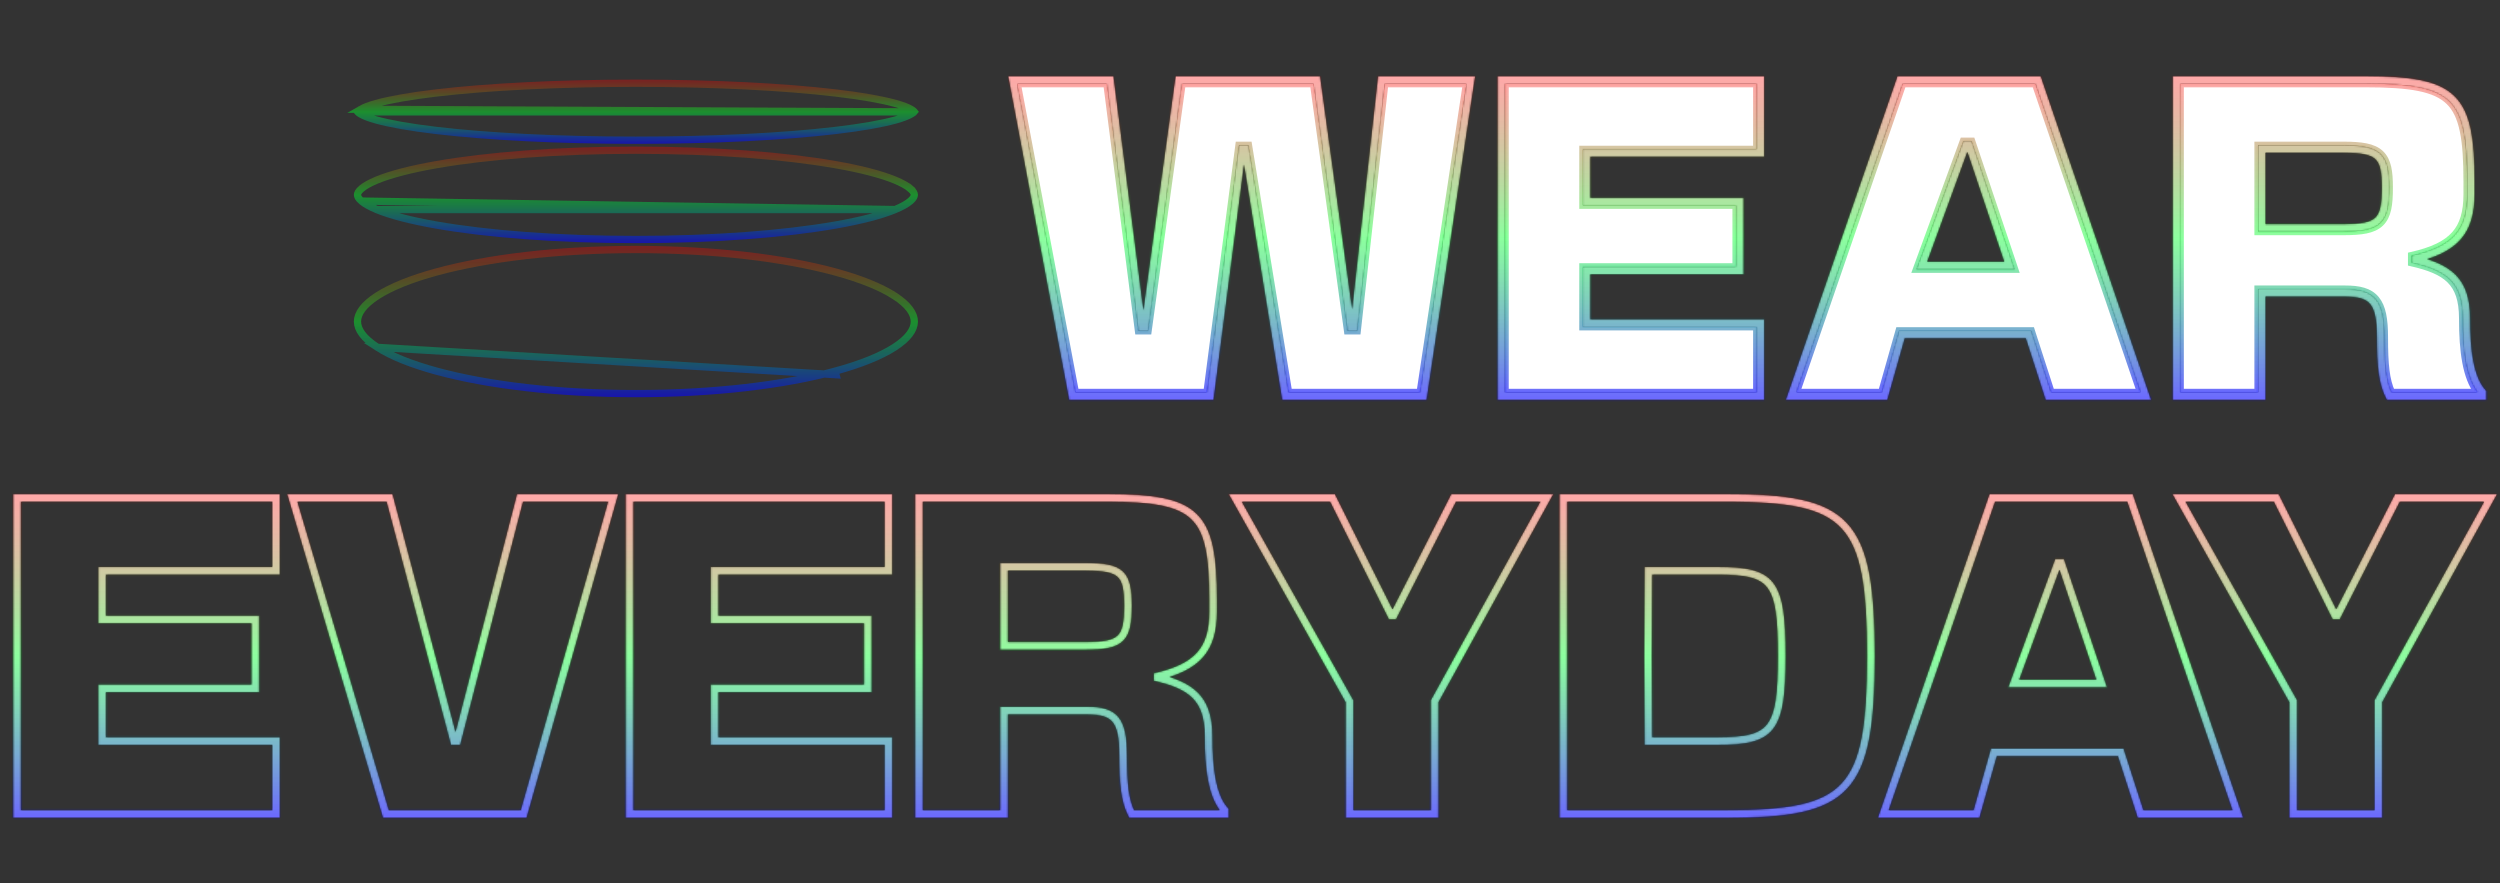 <svg width="1376" height="486" viewBox="0 0 1376 486" fill="none" xmlns="http://www.w3.org/2000/svg">
<rect x="0" y="0" width="1376" height="486" fill="#333333" stroke="none"/>
<path d="M807.128 46.06L781.637 216H709.241L687.436 81.65L687.163 79.97H685.462H683.678H681.92L681.694 81.713L664.303 216H591.899L559.872 46.06H609.219L626.39 180.344L626.613 182.09H628.374H630.158H631.901L632.139 180.363L650.633 46.06H722.966L741.461 180.363L741.698 182.09H743.442H745.226H747.015L747.214 180.312L762.179 46.06H807.128ZM871.236 177.86V179.86H873.236H966.903V216H828.406V46.06H966.903V82.2H873.236H871.236V84.2V110.96V112.96H873.236H955.53V146.87H873.236H871.236V148.87V177.86ZM1046.76 182.104H1045.25L1044.84 183.56L1035.66 216H988.688L1047.3 46.06H1120.26L1178.21 216H1128.95L1118.46 183.49L1118.02 182.104H1116.56H1046.76ZM1055.81 145.507L1054.83 148.194H1057.69H1106.08H1108.86L1107.98 145.558L1085.68 79.104L1085.22 77.74H1083.78H1082H1080.6L1080.12 79.053L1055.81 145.507ZM1357.26 199.56C1358.49 206.024 1360.51 211.715 1363.78 216H1316.32C1313.2 209.27 1312.38 200.499 1312.38 185.665C1312.38 175.858 1311.25 169.05 1307.71 164.768C1304.07 160.347 1298.33 159.135 1290.76 159.135H1244.82H1242.82V161.135V216H1199.99V46.06H1301.91C1314.2 46.06 1323.82 46.605 1331.37 48.119C1338.89 49.629 1344.19 52.073 1347.99 55.754C1351.78 59.429 1354.27 64.533 1355.8 71.758C1357.34 79.009 1357.89 88.246 1357.89 100.033V106.723C1357.89 116.836 1355.82 123.911 1351.2 129.117C1346.54 134.368 1339 138.034 1327.34 140.675L1327.34 144.576C1337.07 146.79 1344.01 149.535 1348.56 154.051C1353.01 158.482 1355.44 164.91 1355.44 175.184C1355.44 184.042 1355.89 192.382 1357.26 199.56ZM1242.82 125.455V127.455H1244.82H1289.87C1294.81 127.455 1298.88 127.219 1302.18 126.535C1305.49 125.848 1308.18 124.681 1310.21 122.712C1312.26 120.736 1313.45 118.141 1314.15 114.97C1314.84 111.826 1315.06 107.986 1315.06 103.378C1315.06 98.936 1314.84 95.215 1314.15 92.159C1313.45 89.072 1312.24 86.541 1310.19 84.612C1308.16 82.694 1305.48 81.552 1302.17 80.878C1298.88 80.207 1294.81 79.97 1289.87 79.97H1244.82H1242.82V81.97V125.455Z" fill="white" stroke="url(#paint0_linear_6707_42)" stroke-width="4"/>
<mask id="path-2-inside-1_6707_42" fill="white">
<path d="M610.98 44.06L613.082 43.791L612.845 41.941H610.98V44.06ZM557.46 44.06V41.941H554.904L555.377 44.453L557.46 44.06ZM590.241 218L588.158 218.392L588.484 220.119H590.241V218ZM666.061 218V220.119H667.923L668.162 218.272L666.061 218ZM683.678 81.97V79.851H681.815L681.576 81.698L683.678 81.97ZM685.462 81.97L687.553 81.63L687.265 79.851H685.462V81.97ZM707.539 218L705.447 218.339L705.736 220.119H707.539V218ZM783.359 218V220.119H785.184L785.454 218.314L783.359 218ZM809.45 44.06L811.545 44.374L811.91 41.941H809.45V44.06ZM760.39 44.06V41.941H758.494L758.284 43.825L760.39 44.06ZM745.226 180.09V182.209H747.122L747.332 180.325L745.226 180.09ZM743.442 180.09L741.342 180.379L741.594 182.209H743.442V180.09ZM724.71 44.06L726.809 43.771L726.557 41.941H724.71V44.06ZM648.89 44.06V41.941H647.042L646.79 43.771L648.89 44.06ZM630.158 180.09V182.209H632.005L632.257 180.379L630.158 180.09ZM628.374 180.09L626.272 180.359L626.508 182.209H628.374V180.09ZM610.98 41.941H557.46V46.179H610.98V41.941ZM555.377 44.453L588.158 218.392L592.323 217.608L559.542 43.667L555.377 44.453ZM590.241 220.119H666.061V215.881H590.241V220.119ZM668.162 218.272L685.779 82.242L681.576 81.698L663.959 217.728L668.162 218.272ZM683.678 84.089H685.462V79.851H683.678V84.089ZM683.37 82.309L705.447 218.339L709.63 217.661L687.553 81.63L683.37 82.309ZM707.539 220.119H783.359V215.881H707.539V220.119ZM785.454 218.314L811.545 44.374L807.354 43.746L781.263 217.686L785.454 218.314ZM809.45 41.941H760.39V46.179H809.45V41.941ZM758.284 43.825L743.12 179.855L747.332 180.325L762.496 44.295L758.284 43.825ZM745.226 177.971H743.442V182.209H745.226V177.971ZM745.541 179.801L726.809 43.771L722.61 44.349L741.342 180.379L745.541 179.801ZM724.71 41.941H648.89V46.179H724.71V41.941ZM646.79 43.771L628.058 179.801L632.257 180.379L650.989 44.349L646.79 43.771ZM630.158 177.971H628.374V182.209H630.158V177.971ZM630.476 179.821L613.082 43.791L608.878 44.329L626.272 180.359L630.476 179.821ZM826.406 44.06V41.941H824.287V44.06H826.406ZM826.406 218H824.287V220.119H826.406V218ZM968.903 218V220.119H971.022V218H968.903ZM968.903 177.86H971.022V175.741H968.903V177.86ZM873.236 177.86H871.117V179.979H873.236V177.86ZM873.236 148.87V146.751H871.117V148.87H873.236ZM957.53 148.87V150.989H959.649V148.87H957.53ZM957.53 110.96H959.649V108.841H957.53V110.96ZM873.236 110.96H871.117V113.079H873.236V110.96ZM873.236 84.2V82.081H871.117V84.2H873.236ZM968.903 84.2V86.319H971.022V84.2H968.903ZM968.903 44.06H971.022V41.941H968.903V44.06ZM824.287 44.06V218H828.525V44.06H824.287ZM826.406 220.119H968.903V215.881H826.406V220.119ZM971.022 218V177.86H966.784V218H971.022ZM968.903 175.741H873.236V179.979H968.903V175.741ZM875.355 177.86V148.87H871.117V177.86H875.355ZM873.236 150.989H957.53V146.751H873.236V150.989ZM959.649 148.87V110.96H955.411V148.87H959.649ZM957.53 108.841H873.236V113.079H957.53V108.841ZM875.355 110.96V84.2H871.117V110.96H875.355ZM873.236 86.319H968.903V82.081H873.236V86.319ZM971.022 84.2V44.06H966.784V84.2H971.022ZM968.903 41.941H826.406V46.179H968.903V41.941ZM1121.69 44.06L1123.7 43.376L1123.21 41.941H1121.69V44.06ZM1045.87 44.06V41.941H1044.36L1043.87 43.369L1045.87 44.06ZM985.883 218L983.879 217.309L982.91 220.119H985.883V218ZM1037.17 218V220.119H1038.78L1039.21 218.577L1037.17 218ZM1046.76 184.104V181.985H1045.16L1044.72 183.527L1046.76 184.104ZM1116.56 184.104L1118.58 183.454L1118.1 181.985H1116.56V184.104ZM1127.49 218L1125.47 218.65L1125.94 220.119H1127.49V218ZM1181.01 218V220.119H1183.97L1183.01 217.316L1181.01 218ZM1057.69 146.194L1055.7 145.466L1054.66 148.313H1057.69V146.194ZM1082 79.74V77.621H1080.51L1080.01 79.012L1082 79.74ZM1083.78 79.74L1085.79 79.066L1085.3 77.621H1083.78V79.74ZM1106.08 146.194V148.313H1109.03L1108.09 145.52L1106.08 146.194ZM1121.69 41.941H1045.87V46.179H1121.69V41.941ZM1043.87 43.369L983.879 217.309L987.886 218.691L1047.87 44.751L1043.87 43.369ZM985.883 220.119H1037.17V215.881H985.883V220.119ZM1039.21 218.577L1048.8 184.681L1044.72 183.527L1035.13 217.423L1039.21 218.577ZM1046.76 186.223H1116.56V181.985H1046.76V186.223ZM1114.54 184.754L1125.47 218.65L1129.5 217.35L1118.58 183.454L1114.54 184.754ZM1127.49 220.119H1181.01V215.881H1127.49V220.119ZM1183.01 217.316L1123.7 43.376L1119.68 44.744L1179 218.684L1183.01 217.316ZM1059.68 146.922L1083.99 80.468L1080.01 79.012L1055.7 145.466L1059.68 146.922ZM1082 81.859H1083.78V77.621H1082V81.859ZM1081.77 80.414L1104.07 146.868L1108.09 145.52L1085.79 79.066L1081.77 80.414ZM1106.08 144.075H1057.69V148.313H1106.08V144.075ZM1197.99 44.06V41.941H1195.87V44.06H1197.99ZM1197.99 218H1195.87V220.119H1197.99V218ZM1244.82 218V220.119H1246.94V218H1244.82ZM1244.82 161.135V159.016H1242.7V161.135H1244.82ZM1315.07 218L1313.18 218.97L1313.77 220.119H1315.07V218ZM1366.36 218V220.119H1368.47V218H1366.36ZM1366.36 215.993H1368.47V215.187L1367.94 214.585L1366.36 215.993ZM1327.78 142.626L1327.31 140.559V144.692L1327.78 142.626ZM1244.82 125.455H1242.7V127.574H1244.82V125.455ZM1244.82 81.97V79.851H1242.7V81.97H1244.82ZM1301.91 41.941H1197.99V46.179H1301.91V41.941ZM1195.87 44.06V218H1200.11V44.06H1195.87ZM1197.99 220.119H1244.82V215.881H1197.99V220.119ZM1246.94 218V161.135H1242.7V218H1246.94ZM1244.82 163.254H1290.76V159.016H1244.82V163.254ZM1290.76 163.254C1298.13 163.254 1302.15 164.496 1304.54 167.39C1307.05 170.431 1308.26 175.848 1308.26 185.665H1312.5C1312.5 175.858 1311.37 169.01 1307.81 164.692C1304.12 160.227 1298.33 159.016 1290.76 159.016V163.254ZM1308.26 185.665C1308.26 201.242 1309.13 211.099 1313.18 218.97L1316.95 217.03C1313.42 210.183 1312.5 201.308 1312.5 185.665H1308.26ZM1315.07 220.119H1366.36V215.881H1315.07V220.119ZM1368.47 218V215.993H1364.24V218H1368.47ZM1367.94 214.585C1364.74 210.982 1362.61 205.617 1361.3 198.786C1360 191.982 1359.55 183.94 1359.55 175.184H1355.32C1355.32 184.045 1355.76 192.393 1357.14 199.582C1358.51 206.745 1360.84 212.976 1364.77 217.401L1367.94 214.585ZM1359.55 175.184C1359.55 164.255 1356.96 156.598 1351.46 151.13C1346.05 145.754 1338.13 142.807 1328.25 140.56L1327.31 144.692C1337.04 146.905 1343.95 149.644 1348.47 154.136C1352.9 158.536 1355.32 164.928 1355.32 175.184H1359.55ZM1328.24 144.693C1340.23 141.98 1348.77 138.056 1354.28 131.852C1359.83 125.598 1362.01 117.364 1362.01 106.723H1357.77C1357.77 116.821 1355.71 123.863 1351.11 129.038C1346.47 134.262 1338.96 137.92 1327.31 140.559L1328.24 144.693ZM1362.01 106.723V100.033H1357.77V106.723H1362.01ZM1362.01 100.033C1362.01 88.181 1361.47 78.591 1359.83 70.902C1358.19 63.186 1355.42 57.227 1350.85 52.797C1346.29 48.373 1340.15 45.68 1332.18 44.08C1324.22 42.483 1314.26 41.941 1301.91 41.941V46.179C1314.2 46.179 1323.81 46.724 1331.34 48.235C1338.86 49.743 1344.13 52.18 1347.9 55.839C1351.67 59.492 1354.15 64.572 1355.69 71.783C1357.22 79.021 1357.77 88.247 1357.77 100.033H1362.01ZM1246.94 125.455V81.97H1242.7V125.455H1246.94ZM1244.82 84.089H1289.87V79.851H1244.82V84.089ZM1289.87 84.089C1294.73 84.089 1298.46 84.326 1301.35 84.914C1304.21 85.498 1306.08 86.399 1307.37 87.61C1308.64 88.81 1309.55 90.505 1310.13 93.069C1310.72 95.665 1310.94 99.014 1310.94 103.378H1315.18C1315.18 98.933 1314.96 95.202 1314.26 92.133C1313.56 89.031 1312.34 86.475 1310.27 84.525C1308.22 82.587 1305.51 81.438 1302.19 80.761C1298.89 80.087 1294.81 79.851 1289.87 79.851V84.089ZM1310.94 103.378C1310.94 107.911 1310.71 111.391 1310.12 114.088C1309.54 116.756 1308.63 118.514 1307.35 119.75C1306.06 120.994 1304.2 121.909 1301.34 122.502C1298.46 123.098 1294.73 123.336 1289.87 123.336V127.574C1294.81 127.574 1298.89 127.338 1302.2 126.652C1305.53 125.962 1308.24 124.787 1310.29 122.797C1312.36 120.8 1313.57 118.181 1314.26 114.995C1314.96 111.839 1315.18 107.988 1315.18 103.378H1310.94ZM1289.87 123.336H1244.82V127.574H1289.87V123.336Z"/>
</mask>
<path d="M610.98 44.06L613.082 43.791L612.845 41.941H610.98V44.06ZM557.46 44.06V41.941H554.904L555.377 44.453L557.46 44.06ZM590.241 218L588.158 218.392L588.484 220.119H590.241V218ZM666.061 218V220.119H667.923L668.162 218.272L666.061 218ZM683.678 81.97V79.851H681.815L681.576 81.698L683.678 81.97ZM685.462 81.97L687.553 81.63L687.265 79.851H685.462V81.97ZM707.539 218L705.447 218.339L705.736 220.119H707.539V218ZM783.359 218V220.119H785.184L785.454 218.314L783.359 218ZM809.45 44.06L811.545 44.374L811.91 41.941H809.45V44.06ZM760.39 44.06V41.941H758.494L758.284 43.825L760.39 44.06ZM745.226 180.09V182.209H747.122L747.332 180.325L745.226 180.09ZM743.442 180.09L741.342 180.379L741.594 182.209H743.442V180.09ZM724.71 44.06L726.809 43.771L726.557 41.941H724.71V44.06ZM648.89 44.06V41.941H647.042L646.79 43.771L648.89 44.06ZM630.158 180.09V182.209H632.005L632.257 180.379L630.158 180.09ZM628.374 180.09L626.272 180.359L626.508 182.209H628.374V180.09ZM610.98 41.941H557.46V46.179H610.98V41.941ZM555.377 44.453L588.158 218.392L592.323 217.608L559.542 43.667L555.377 44.453ZM590.241 220.119H666.061V215.881H590.241V220.119ZM668.162 218.272L685.779 82.242L681.576 81.698L663.959 217.728L668.162 218.272ZM683.678 84.089H685.462V79.851H683.678V84.089ZM683.37 82.309L705.447 218.339L709.63 217.661L687.553 81.63L683.37 82.309ZM707.539 220.119H783.359V215.881H707.539V220.119ZM785.454 218.314L811.545 44.374L807.354 43.746L781.263 217.686L785.454 218.314ZM809.45 41.941H760.39V46.179H809.45V41.941ZM758.284 43.825L743.12 179.855L747.332 180.325L762.496 44.295L758.284 43.825ZM745.226 177.971H743.442V182.209H745.226V177.971ZM745.541 179.801L726.809 43.771L722.61 44.349L741.342 180.379L745.541 179.801ZM724.71 41.941H648.89V46.179H724.71V41.941ZM646.79 43.771L628.058 179.801L632.257 180.379L650.989 44.349L646.79 43.771ZM630.158 177.971H628.374V182.209H630.158V177.971ZM630.476 179.821L613.082 43.791L608.878 44.329L626.272 180.359L630.476 179.821ZM826.406 44.06V41.941H824.287V44.06H826.406ZM826.406 218H824.287V220.119H826.406V218ZM968.903 218V220.119H971.022V218H968.903ZM968.903 177.86H971.022V175.741H968.903V177.86ZM873.236 177.86H871.117V179.979H873.236V177.86ZM873.236 148.87V146.751H871.117V148.87H873.236ZM957.53 148.87V150.989H959.649V148.87H957.53ZM957.53 110.96H959.649V108.841H957.53V110.96ZM873.236 110.96H871.117V113.079H873.236V110.96ZM873.236 84.2V82.081H871.117V84.2H873.236ZM968.903 84.2V86.319H971.022V84.2H968.903ZM968.903 44.06H971.022V41.941H968.903V44.06ZM824.287 44.06V218H828.525V44.06H824.287ZM826.406 220.119H968.903V215.881H826.406V220.119ZM971.022 218V177.86H966.784V218H971.022ZM968.903 175.741H873.236V179.979H968.903V175.741ZM875.355 177.86V148.87H871.117V177.86H875.355ZM873.236 150.989H957.53V146.751H873.236V150.989ZM959.649 148.87V110.96H955.411V148.87H959.649ZM957.53 108.841H873.236V113.079H957.53V108.841ZM875.355 110.96V84.2H871.117V110.96H875.355ZM873.236 86.319H968.903V82.081H873.236V86.319ZM971.022 84.2V44.06H966.784V84.2H971.022ZM968.903 41.941H826.406V46.179H968.903V41.941ZM1121.69 44.06L1123.7 43.376L1123.21 41.941H1121.69V44.06ZM1045.87 44.06V41.941H1044.36L1043.87 43.369L1045.87 44.06ZM985.883 218L983.879 217.309L982.91 220.119H985.883V218ZM1037.17 218V220.119H1038.78L1039.21 218.577L1037.17 218ZM1046.76 184.104V181.985H1045.16L1044.72 183.527L1046.76 184.104ZM1116.56 184.104L1118.58 183.454L1118.1 181.985H1116.56V184.104ZM1127.49 218L1125.47 218.65L1125.94 220.119H1127.49V218ZM1181.01 218V220.119H1183.97L1183.01 217.316L1181.01 218ZM1057.69 146.194L1055.7 145.466L1054.66 148.313H1057.69V146.194ZM1082 79.74V77.621H1080.51L1080.01 79.012L1082 79.74ZM1083.78 79.74L1085.79 79.066L1085.3 77.621H1083.78V79.74ZM1106.08 146.194V148.313H1109.03L1108.09 145.52L1106.08 146.194ZM1121.69 41.941H1045.87V46.179H1121.69V41.941ZM1043.87 43.369L983.879 217.309L987.886 218.691L1047.87 44.751L1043.87 43.369ZM985.883 220.119H1037.17V215.881H985.883V220.119ZM1039.21 218.577L1048.8 184.681L1044.72 183.527L1035.13 217.423L1039.21 218.577ZM1046.76 186.223H1116.56V181.985H1046.76V186.223ZM1114.54 184.754L1125.47 218.65L1129.5 217.35L1118.58 183.454L1114.54 184.754ZM1127.49 220.119H1181.01V215.881H1127.49V220.119ZM1183.01 217.316L1123.7 43.376L1119.68 44.744L1179 218.684L1183.01 217.316ZM1059.68 146.922L1083.99 80.468L1080.01 79.012L1055.7 145.466L1059.68 146.922ZM1082 81.859H1083.78V77.621H1082V81.859ZM1081.77 80.414L1104.07 146.868L1108.09 145.52L1085.79 79.066L1081.77 80.414ZM1106.08 144.075H1057.69V148.313H1106.08V144.075ZM1197.99 44.06V41.941H1195.87V44.06H1197.99ZM1197.99 218H1195.87V220.119H1197.99V218ZM1244.82 218V220.119H1246.94V218H1244.82ZM1244.82 161.135V159.016H1242.7V161.135H1244.82ZM1315.07 218L1313.18 218.97L1313.77 220.119H1315.07V218ZM1366.36 218V220.119H1368.47V218H1366.36ZM1366.36 215.993H1368.47V215.187L1367.94 214.585L1366.36 215.993ZM1327.78 142.626L1327.31 140.559V144.692L1327.78 142.626ZM1244.82 125.455H1242.7V127.574H1244.82V125.455ZM1244.82 81.97V79.851H1242.7V81.97H1244.82ZM1301.91 41.941H1197.99V46.179H1301.91V41.941ZM1195.87 44.06V218H1200.11V44.06H1195.87ZM1197.99 220.119H1244.82V215.881H1197.99V220.119ZM1246.94 218V161.135H1242.7V218H1246.94ZM1244.82 163.254H1290.76V159.016H1244.82V163.254ZM1290.76 163.254C1298.13 163.254 1302.15 164.496 1304.54 167.39C1307.05 170.431 1308.26 175.848 1308.26 185.665H1312.5C1312.5 175.858 1311.37 169.01 1307.81 164.692C1304.12 160.227 1298.33 159.016 1290.76 159.016V163.254ZM1308.26 185.665C1308.26 201.242 1309.13 211.099 1313.18 218.97L1316.95 217.03C1313.42 210.183 1312.5 201.308 1312.5 185.665H1308.26ZM1315.07 220.119H1366.36V215.881H1315.07V220.119ZM1368.47 218V215.993H1364.24V218H1368.47ZM1367.94 214.585C1364.74 210.982 1362.61 205.617 1361.3 198.786C1360 191.982 1359.55 183.94 1359.55 175.184H1355.32C1355.32 184.045 1355.76 192.393 1357.14 199.582C1358.51 206.745 1360.84 212.976 1364.77 217.401L1367.94 214.585ZM1359.55 175.184C1359.55 164.255 1356.96 156.598 1351.46 151.13C1346.05 145.754 1338.13 142.807 1328.25 140.56L1327.31 144.692C1337.04 146.905 1343.95 149.644 1348.47 154.136C1352.9 158.536 1355.32 164.928 1355.32 175.184H1359.55ZM1328.24 144.693C1340.23 141.98 1348.77 138.056 1354.28 131.852C1359.83 125.598 1362.01 117.364 1362.01 106.723H1357.77C1357.77 116.821 1355.71 123.863 1351.11 129.038C1346.47 134.262 1338.96 137.92 1327.31 140.559L1328.24 144.693ZM1362.01 106.723V100.033H1357.77V106.723H1362.01ZM1362.01 100.033C1362.01 88.181 1361.47 78.591 1359.83 70.902C1358.19 63.186 1355.42 57.227 1350.85 52.797C1346.29 48.373 1340.15 45.68 1332.18 44.08C1324.22 42.483 1314.26 41.941 1301.91 41.941V46.179C1314.2 46.179 1323.81 46.724 1331.34 48.235C1338.86 49.743 1344.13 52.18 1347.9 55.839C1351.67 59.492 1354.15 64.572 1355.69 71.783C1357.22 79.021 1357.77 88.247 1357.77 100.033H1362.01ZM1246.94 125.455V81.97H1242.7V125.455H1246.94ZM1244.82 84.089H1289.87V79.851H1244.82V84.089ZM1289.87 84.089C1294.73 84.089 1298.46 84.326 1301.35 84.914C1304.21 85.498 1306.08 86.399 1307.37 87.61C1308.64 88.81 1309.55 90.505 1310.13 93.069C1310.72 95.665 1310.94 99.014 1310.94 103.378H1315.18C1315.18 98.933 1314.96 95.202 1314.26 92.133C1313.56 89.031 1312.34 86.475 1310.27 84.525C1308.22 82.587 1305.51 81.438 1302.19 80.761C1298.89 80.087 1294.81 79.851 1289.87 79.851V84.089ZM1310.94 103.378C1310.94 107.911 1310.71 111.391 1310.12 114.088C1309.54 116.756 1308.63 118.514 1307.35 119.75C1306.06 120.994 1304.2 121.909 1301.34 122.502C1298.46 123.098 1294.73 123.336 1289.87 123.336V127.574C1294.81 127.574 1298.89 127.338 1302.2 126.652C1305.53 125.962 1308.24 124.787 1310.29 122.797C1312.36 120.8 1313.57 118.181 1314.26 114.995C1314.96 111.839 1315.18 107.988 1315.18 103.378H1310.94ZM1289.87 123.336H1244.82V127.574H1289.87V123.336Z" fill="white" stroke="url(#paint1_linear_6707_42)" stroke-width="8" mask="url(#path-2-inside-1_6707_42)"/>
<mask id="path-3-inside-2_6707_42" fill="white">
<path d="M9.414 274.06V271.941H7.295V274.06H9.414ZM9.414 448H7.295V450.119H9.414V448ZM151.911 448V450.119H154.03V448H151.911ZM151.911 407.86H154.03V405.741H151.911V407.86ZM56.244 407.86H54.125V409.979H56.244V407.86ZM56.244 378.87V376.751H54.125V378.87H56.244ZM140.538 378.87V380.989H142.657V378.87H140.538ZM140.538 340.96H142.657V338.841H140.538V340.96ZM56.244 340.96H54.125V343.079H56.244V340.96ZM56.244 314.2V312.081H54.125V314.2H56.244ZM151.911 314.2V316.319H154.03V314.2H151.911ZM151.911 274.06H154.03V271.941H151.911V274.06ZM7.295 274.06V448H11.533V274.06H7.295ZM9.414 450.119H151.911V445.881H9.414V450.119ZM154.03 448V407.86H149.792V448H154.03ZM151.911 405.741H56.244V409.979H151.911V405.741ZM58.363 407.86V378.87H54.125V407.86H58.363ZM56.244 380.989H140.538V376.751H56.244V380.989ZM142.657 378.87V340.96H138.419V378.87H142.657ZM140.538 338.841H56.244V343.079H140.538V338.841ZM58.363 340.96V314.2H54.125V340.96H58.363ZM56.244 316.319H151.911V312.081H56.244V316.319ZM154.03 314.2V274.06H149.792V314.2H154.03ZM151.911 271.941H9.414V276.179H151.911V271.941ZM337.506 274.06L339.545 274.638L340.309 271.941H337.506V274.06ZM286.216 274.06V271.941H284.575L284.165 273.53L286.216 274.06ZM251.651 407.86V409.979H253.293L253.703 408.39L251.651 407.86ZM249.867 407.86L247.819 408.403L248.237 409.979H249.867V407.86ZM214.41 274.06L216.459 273.517L216.041 271.941H214.41V274.06ZM160.89 274.06V271.941H158.053L158.859 274.662L160.89 274.06ZM212.403 448L210.372 448.602L210.821 450.119H212.403V448ZM288.223 448V450.119H289.826L290.262 448.578L288.223 448ZM337.506 271.941H286.216V276.179H337.506V271.941ZM284.165 273.53L249.6 407.33L253.703 408.39L288.268 274.59L284.165 273.53ZM251.651 405.741H249.867V409.979H251.651V405.741ZM251.916 407.317L216.459 273.517L212.362 274.603L247.819 408.403L251.916 407.317ZM214.41 271.941H160.89V276.179H214.41V271.941ZM158.859 274.662L210.372 448.602L214.435 447.398L162.922 273.458L158.859 274.662ZM212.403 450.119H288.223V445.881H212.403V450.119ZM290.262 448.578L339.545 274.638L335.468 273.482L286.185 447.422L290.262 448.578ZM346.487 274.06V271.941H344.368V274.06H346.487ZM346.487 448H344.368V450.119H346.487V448ZM488.984 448V450.119H491.104V448H488.984ZM488.984 407.86H491.104V405.741H488.984V407.86ZM393.317 407.86H391.198V409.979H393.317V407.86ZM393.317 378.87V376.751H391.198V378.87H393.317ZM477.611 378.87V380.989H479.731V378.87H477.611ZM477.611 340.96H479.731V338.841H477.611V340.96ZM393.317 340.96H391.198V343.079H393.317V340.96ZM393.317 314.2V312.081H391.198V314.2H393.317ZM488.984 314.2V316.319H491.104V314.2H488.984ZM488.984 274.06H491.104V271.941H488.984V274.06ZM344.368 274.06V448H348.606V274.06H344.368ZM346.487 450.119H488.984V445.881H346.487V450.119ZM491.104 448V407.86H486.865V448H491.104ZM488.984 405.741H393.317V409.979H488.984V405.741ZM395.436 407.86V378.87H391.198V407.86H395.436ZM393.317 380.989H477.611V376.751H393.317V380.989ZM479.731 378.87V340.96H475.492V378.87H479.731ZM477.611 338.841H393.317V343.079H477.611V338.841ZM395.436 340.96V314.2H391.198V340.96H395.436ZM393.317 316.319H488.984V312.081H393.317V316.319ZM491.104 314.2V274.06H486.865V314.2H491.104ZM488.984 271.941H346.487V276.179H488.984V271.941ZM505.769 274.06V271.941H503.65V274.06H505.769ZM505.769 448H503.65V450.119H505.769V448ZM552.599 448V450.119H554.718V448H552.599ZM552.599 391.135V389.016H550.48V391.135H552.599ZM622.844 448L620.96 448.97L621.552 450.119H622.844V448ZM674.134 448V450.119H676.253V448H674.134ZM674.134 445.993H676.253V445.187L675.717 444.585L674.134 445.993ZM635.555 372.626L635.087 370.559L635.085 374.692L635.555 372.626ZM552.599 355.455H550.48V357.574H552.599V355.455ZM552.599 311.97V309.851H550.48V311.97H552.599ZM609.687 271.941H505.769V276.179H609.687V271.941ZM503.65 274.06V448H507.888V274.06H503.65ZM505.769 450.119H552.599V445.881H505.769V450.119ZM554.718 448V391.135H550.48V448H554.718ZM552.599 393.254H598.537V389.016H552.599V393.254ZM598.537 393.254C605.905 393.254 609.928 394.496 612.317 397.39C614.828 400.431 616.042 405.848 616.042 415.665H620.28C620.28 405.858 619.151 399.01 615.586 394.692C611.899 390.227 606.11 389.016 598.537 389.016V393.254ZM616.042 415.665C616.042 431.242 616.905 441.099 620.96 448.97L624.727 447.03C621.2 440.183 620.28 431.308 620.28 415.665H616.042ZM622.844 450.119H674.134V445.881H622.844V450.119ZM676.253 448V445.993H672.015V448H676.253ZM675.717 444.585C672.515 440.982 670.385 435.617 669.079 428.786C667.778 421.982 667.333 413.94 667.333 405.184H663.095C663.095 414.045 663.541 422.393 664.916 429.582C666.286 436.745 668.616 442.976 672.55 447.401L675.717 444.585ZM667.333 405.184C667.333 394.255 664.736 386.598 659.237 381.13C653.831 375.754 645.913 372.807 636.024 370.56L635.085 374.692C644.821 376.905 651.732 379.644 656.249 384.136C660.674 388.536 663.095 394.928 663.095 405.184H667.333ZM636.023 374.693C648.005 371.98 656.551 368.056 662.06 361.852C667.612 355.598 669.786 347.364 669.786 336.723H665.548C665.548 346.821 663.485 353.863 658.89 359.038C654.252 364.262 646.742 367.92 635.087 370.559L636.023 374.693ZM669.786 336.723V330.033H665.548V336.723H669.786ZM669.786 330.033C669.786 318.181 669.244 308.591 667.611 300.902C665.971 293.186 663.201 287.227 658.633 282.797C654.072 278.373 647.932 275.68 639.954 274.08C631.996 272.483 622.04 271.941 609.687 271.941V276.179C621.975 276.179 631.587 276.724 639.12 278.235C646.634 279.743 651.909 282.18 655.682 285.839C659.449 289.492 661.933 294.572 663.465 301.783C665.002 309.021 665.548 318.247 665.548 330.033H669.786ZM554.718 355.455V311.97H550.48V355.455H554.718ZM552.599 314.089H597.645V309.851H552.599V314.089ZM597.645 314.089C602.509 314.089 606.242 314.327 609.124 314.914C611.991 315.498 613.86 316.399 615.147 317.61C616.421 318.81 617.326 320.505 617.906 323.069C618.493 325.665 618.718 329.014 618.718 333.378H622.956C622.956 328.933 622.734 325.202 622.039 322.133C621.337 319.031 620.123 316.475 618.052 314.525C615.994 312.587 613.292 311.438 609.97 310.761C606.665 310.087 602.592 309.851 597.645 309.851V314.089ZM618.718 333.378C618.718 337.911 618.493 341.391 617.902 344.088C617.318 346.756 616.406 348.514 615.127 349.75C613.84 350.994 611.977 351.909 609.117 352.502C606.239 353.098 602.51 353.336 597.645 353.336V357.574C602.591 357.574 606.667 357.338 609.977 356.652C613.306 355.962 616.014 354.787 618.072 352.797C620.139 350.8 621.345 348.181 622.043 344.995C622.734 341.839 622.956 337.988 622.956 333.378H618.718ZM597.645 353.336H552.599V357.574H597.645V353.336ZM851.38 274.06L853.236 275.084L854.97 271.941H851.38V274.06ZM800.09 274.06V271.941H798.793L798.203 273.097L800.09 274.06ZM767.086 338.73V340.849H768.384L768.974 339.693L767.086 338.73ZM765.748 338.73L763.853 339.678L764.439 340.849H765.748V338.73ZM733.413 274.06L735.309 273.112L734.723 271.941H733.413V274.06ZM679.893 274.06V271.941H676.272L678.046 275.098L679.893 274.06ZM742.779 386.006H744.898V385.452L744.627 384.968L742.779 386.006ZM742.779 448H740.66V450.119H742.779V448ZM789.609 448V450.119H791.728V448H789.609ZM789.609 386.006L787.754 384.982L787.49 385.46V386.006H789.609ZM851.38 271.941H800.09V276.179H851.38V271.941ZM798.203 273.097L765.199 337.767L768.974 339.693L801.978 275.023L798.203 273.097ZM767.086 336.611H765.748V340.849H767.086V336.611ZM767.644 337.782L735.309 273.112L731.518 275.008L763.853 339.678L767.644 337.782ZM733.413 271.941H679.893V276.179H733.413V271.941ZM678.046 275.098L740.932 387.044L744.627 384.968L681.741 273.022L678.046 275.098ZM740.66 386.006V448H744.898V386.006H740.66ZM742.779 450.119H789.609V445.881H742.779V450.119ZM791.728 448V386.006H787.49V448H791.728ZM791.465 387.03L853.236 275.084L849.525 273.036L787.754 384.982L791.465 387.03ZM907.312 314.2V312.081H905.202L905.192 314.19L907.312 314.2ZM907.312 407.86L905.192 407.87L905.202 409.979H907.312V407.86ZM907.089 361.03L904.969 361.02V361.03V361.04L907.089 361.03ZM860.482 448H858.362V450.119H860.482V448ZM860.482 274.06V271.941H858.362V274.06H860.482ZM907.312 316.319H945.445V312.081H907.312V316.319ZM945.445 316.319C952.948 316.319 958.694 316.672 963.141 317.773C967.522 318.857 970.515 320.636 972.672 323.437C974.878 326.301 976.383 330.455 977.311 336.624C978.238 342.783 978.559 350.735 978.559 361.03H982.798C982.798 350.698 982.478 342.482 981.502 335.993C980.528 329.514 978.87 324.538 976.03 320.851C973.142 317.102 969.208 314.909 964.16 313.659C959.178 312.425 952.993 312.081 945.445 312.081V316.319ZM978.559 361.03C978.559 371.213 978.238 379.109 977.311 385.247C976.384 391.394 974.878 395.567 972.667 398.462C968.336 404.133 960.632 405.741 945.445 405.741V409.979C960.362 409.979 970.275 408.576 976.035 401.035C978.869 397.323 980.527 392.339 981.502 385.88C982.478 379.412 982.798 371.252 982.798 361.03H978.559ZM945.445 405.741H907.312V409.979H945.445V405.741ZM909.431 407.85L909.208 361.02L904.969 361.04L905.192 407.87L909.431 407.85ZM909.208 361.04L909.431 314.21L905.192 314.19L904.969 361.02L909.208 361.04ZM860.482 450.119H950.351V445.881H860.482V450.119ZM950.351 450.119C967.048 450.119 980.532 449.383 991.332 447.05C1002.17 444.711 1010.45 440.733 1016.6 434.142C1022.73 427.567 1026.52 418.614 1028.79 406.722C1031.06 394.842 1031.86 379.849 1031.86 361.03H1027.62C1027.62 379.787 1026.82 394.453 1024.63 405.925C1022.44 417.385 1018.88 425.477 1013.5 431.252C1008.13 437.009 1000.74 440.683 990.437 442.908C980.1 445.14 966.991 445.881 950.351 445.881V450.119ZM1031.86 361.03C1031.86 342.211 1031.06 327.218 1028.79 315.338C1026.52 303.446 1022.73 294.493 1016.6 287.918C1010.45 281.327 1002.17 277.349 991.332 275.01C980.532 272.677 967.048 271.941 950.351 271.941V276.179C966.991 276.179 980.1 276.92 990.437 279.152C1000.74 281.377 1008.13 285.051 1013.5 290.808C1018.88 296.583 1022.44 304.675 1024.63 316.135C1026.82 327.607 1027.62 342.273 1027.62 361.03H1031.86ZM950.351 271.941H860.482V276.179H950.351V271.941ZM858.362 274.06V448H862.601V274.06H858.362ZM1172.37 274.06L1174.38 273.376L1173.89 271.941H1172.37V274.06ZM1096.55 274.06V271.941H1095.04L1094.55 273.369L1096.55 274.06ZM1036.57 448L1034.56 447.309L1033.59 450.119H1036.57V448ZM1087.86 448V450.119H1089.46L1089.9 448.577L1087.86 448ZM1097.45 414.104V411.985H1095.84L1095.41 413.527L1097.45 414.104ZM1167.24 414.104L1169.26 413.454L1168.79 411.985H1167.24V414.104ZM1178.17 448L1176.15 448.65L1176.63 450.119H1178.17V448ZM1231.69 448V450.119H1234.65L1233.7 447.316L1231.69 448ZM1108.37 376.194L1106.38 375.466L1105.34 378.313H1108.37V376.194ZM1132.68 309.74V307.621H1131.2L1130.69 309.012L1132.68 309.74ZM1134.46 309.74L1136.47 309.066L1135.99 307.621H1134.46V309.74ZM1156.76 376.194V378.313H1159.71L1158.77 375.52L1156.76 376.194ZM1172.37 271.941H1096.55V276.179H1172.37V271.941ZM1094.55 273.369L1034.56 447.309L1038.57 448.691L1098.56 274.751L1094.55 273.369ZM1036.57 450.119H1087.86V445.881H1036.57V450.119ZM1089.9 448.577L1099.48 414.681L1095.41 413.527L1085.82 447.423L1089.9 448.577ZM1097.45 416.223H1167.24V411.985H1097.45V416.223ZM1165.23 414.754L1176.15 448.65L1180.19 447.35L1169.26 413.454L1165.23 414.754ZM1178.17 450.119H1231.69V445.881H1178.17V450.119ZM1233.7 447.316L1174.38 273.376L1170.37 274.744L1229.69 448.684L1233.7 447.316ZM1110.36 376.922L1134.67 310.468L1130.69 309.012L1106.38 375.466L1110.36 376.922ZM1132.68 311.859H1134.46V307.621H1132.68V311.859ZM1132.45 310.414L1154.75 376.868L1158.77 375.52L1136.47 309.066L1132.45 310.414ZM1156.76 374.075H1108.37V378.313H1156.76V374.075ZM1370.82 274.06L1372.67 275.084L1374.41 271.941H1370.82V274.06ZM1319.53 274.06V271.941H1318.23L1317.64 273.097L1319.53 274.06ZM1286.52 338.73V340.849H1287.82L1288.41 339.693L1286.52 338.73ZM1285.19 338.73L1283.29 339.678L1283.88 340.849H1285.19V338.73ZM1252.85 274.06L1254.75 273.112L1254.16 271.941H1252.85V274.06ZM1199.33 274.06V271.941H1195.71L1197.48 275.098L1199.33 274.06ZM1262.22 386.006H1264.34V385.452L1264.07 384.968L1262.22 386.006ZM1262.22 448H1260.1V450.119H1262.22V448ZM1309.05 448V450.119H1311.17V448H1309.05ZM1309.05 386.006L1307.19 384.982L1306.93 385.46V386.006H1309.05ZM1370.82 271.941H1319.53V276.179H1370.82V271.941ZM1317.64 273.097L1284.64 337.767L1288.41 339.693L1321.42 275.023L1317.64 273.097ZM1286.52 336.611H1285.19V340.849H1286.52V336.611ZM1287.08 337.782L1254.75 273.112L1250.96 275.008L1283.29 339.678L1287.08 337.782ZM1252.85 271.941H1199.33V276.179H1252.85V271.941ZM1197.48 275.098L1260.37 387.044L1264.07 384.968L1201.18 273.022L1197.48 275.098ZM1260.1 386.006V448H1264.34V386.006H1260.1ZM1262.22 450.119H1309.05V445.881H1262.22V450.119ZM1311.17 448V386.006H1306.93V448H1311.17ZM1310.9 387.03L1372.67 275.084L1368.96 273.036L1307.19 384.982L1310.9 387.03Z"/>
</mask>
<path d="M9.414 274.06V271.941H7.295V274.06H9.414ZM9.414 448H7.295V450.119H9.414V448ZM151.911 448V450.119H154.03V448H151.911ZM151.911 407.86H154.03V405.741H151.911V407.86ZM56.244 407.86H54.125V409.979H56.244V407.86ZM56.244 378.87V376.751H54.125V378.87H56.244ZM140.538 378.87V380.989H142.657V378.87H140.538ZM140.538 340.96H142.657V338.841H140.538V340.96ZM56.244 340.96H54.125V343.079H56.244V340.96ZM56.244 314.2V312.081H54.125V314.2H56.244ZM151.911 314.2V316.319H154.03V314.2H151.911ZM151.911 274.06H154.03V271.941H151.911V274.06ZM7.295 274.06V448H11.533V274.06H7.295ZM9.414 450.119H151.911V445.881H9.414V450.119ZM154.03 448V407.86H149.792V448H154.03ZM151.911 405.741H56.244V409.979H151.911V405.741ZM58.363 407.86V378.87H54.125V407.86H58.363ZM56.244 380.989H140.538V376.751H56.244V380.989ZM142.657 378.87V340.96H138.419V378.87H142.657ZM140.538 338.841H56.244V343.079H140.538V338.841ZM58.363 340.96V314.2H54.125V340.96H58.363ZM56.244 316.319H151.911V312.081H56.244V316.319ZM154.03 314.2V274.06H149.792V314.2H154.03ZM151.911 271.941H9.414V276.179H151.911V271.941ZM337.506 274.06L339.545 274.638L340.309 271.941H337.506V274.06ZM286.216 274.06V271.941H284.575L284.165 273.53L286.216 274.06ZM251.651 407.86V409.979H253.293L253.703 408.39L251.651 407.86ZM249.867 407.86L247.819 408.403L248.237 409.979H249.867V407.86ZM214.41 274.06L216.459 273.517L216.041 271.941H214.41V274.06ZM160.89 274.06V271.941H158.053L158.859 274.662L160.89 274.06ZM212.403 448L210.372 448.602L210.821 450.119H212.403V448ZM288.223 448V450.119H289.826L290.262 448.578L288.223 448ZM337.506 271.941H286.216V276.179H337.506V271.941ZM284.165 273.53L249.6 407.33L253.703 408.39L288.268 274.59L284.165 273.53ZM251.651 405.741H249.867V409.979H251.651V405.741ZM251.916 407.317L216.459 273.517L212.362 274.603L247.819 408.403L251.916 407.317ZM214.41 271.941H160.89V276.179H214.41V271.941ZM158.859 274.662L210.372 448.602L214.435 447.398L162.922 273.458L158.859 274.662ZM212.403 450.119H288.223V445.881H212.403V450.119ZM290.262 448.578L339.545 274.638L335.468 273.482L286.185 447.422L290.262 448.578ZM346.487 274.06V271.941H344.368V274.06H346.487ZM346.487 448H344.368V450.119H346.487V448ZM488.984 448V450.119H491.104V448H488.984ZM488.984 407.86H491.104V405.741H488.984V407.86ZM393.317 407.86H391.198V409.979H393.317V407.86ZM393.317 378.87V376.751H391.198V378.87H393.317ZM477.611 378.87V380.989H479.731V378.87H477.611ZM477.611 340.96H479.731V338.841H477.611V340.96ZM393.317 340.96H391.198V343.079H393.317V340.96ZM393.317 314.2V312.081H391.198V314.2H393.317ZM488.984 314.2V316.319H491.104V314.2H488.984ZM488.984 274.06H491.104V271.941H488.984V274.06ZM344.368 274.06V448H348.606V274.06H344.368ZM346.487 450.119H488.984V445.881H346.487V450.119ZM491.104 448V407.86H486.865V448H491.104ZM488.984 405.741H393.317V409.979H488.984V405.741ZM395.436 407.86V378.87H391.198V407.86H395.436ZM393.317 380.989H477.611V376.751H393.317V380.989ZM479.731 378.87V340.96H475.492V378.87H479.731ZM477.611 338.841H393.317V343.079H477.611V338.841ZM395.436 340.96V314.2H391.198V340.96H395.436ZM393.317 316.319H488.984V312.081H393.317V316.319ZM491.104 314.2V274.06H486.865V314.2H491.104ZM488.984 271.941H346.487V276.179H488.984V271.941ZM505.769 274.06V271.941H503.65V274.06H505.769ZM505.769 448H503.65V450.119H505.769V448ZM552.599 448V450.119H554.718V448H552.599ZM552.599 391.135V389.016H550.48V391.135H552.599ZM622.844 448L620.96 448.97L621.552 450.119H622.844V448ZM674.134 448V450.119H676.253V448H674.134ZM674.134 445.993H676.253V445.187L675.717 444.585L674.134 445.993ZM635.555 372.626L635.087 370.559L635.085 374.692L635.555 372.626ZM552.599 355.455H550.48V357.574H552.599V355.455ZM552.599 311.97V309.851H550.48V311.97H552.599ZM609.687 271.941H505.769V276.179H609.687V271.941ZM503.65 274.06V448H507.888V274.06H503.65ZM505.769 450.119H552.599V445.881H505.769V450.119ZM554.718 448V391.135H550.48V448H554.718ZM552.599 393.254H598.537V389.016H552.599V393.254ZM598.537 393.254C605.905 393.254 609.928 394.496 612.317 397.39C614.828 400.431 616.042 405.848 616.042 415.665H620.28C620.28 405.858 619.151 399.01 615.586 394.692C611.899 390.227 606.11 389.016 598.537 389.016V393.254ZM616.042 415.665C616.042 431.242 616.905 441.099 620.96 448.97L624.727 447.03C621.2 440.183 620.28 431.308 620.28 415.665H616.042ZM622.844 450.119H674.134V445.881H622.844V450.119ZM676.253 448V445.993H672.015V448H676.253ZM675.717 444.585C672.515 440.982 670.385 435.617 669.079 428.786C667.778 421.982 667.333 413.94 667.333 405.184H663.095C663.095 414.045 663.541 422.393 664.916 429.582C666.286 436.745 668.616 442.976 672.55 447.401L675.717 444.585ZM667.333 405.184C667.333 394.255 664.736 386.598 659.237 381.13C653.831 375.754 645.913 372.807 636.024 370.56L635.085 374.692C644.821 376.905 651.732 379.644 656.249 384.136C660.674 388.536 663.095 394.928 663.095 405.184H667.333ZM636.023 374.693C648.005 371.98 656.551 368.056 662.06 361.852C667.612 355.598 669.786 347.364 669.786 336.723H665.548C665.548 346.821 663.485 353.863 658.89 359.038C654.252 364.262 646.742 367.92 635.087 370.559L636.023 374.693ZM669.786 336.723V330.033H665.548V336.723H669.786ZM669.786 330.033C669.786 318.181 669.244 308.591 667.611 300.902C665.971 293.186 663.201 287.227 658.633 282.797C654.072 278.373 647.932 275.68 639.954 274.08C631.996 272.483 622.04 271.941 609.687 271.941V276.179C621.975 276.179 631.587 276.724 639.12 278.235C646.634 279.743 651.909 282.18 655.682 285.839C659.449 289.492 661.933 294.572 663.465 301.783C665.002 309.021 665.548 318.247 665.548 330.033H669.786ZM554.718 355.455V311.97H550.48V355.455H554.718ZM552.599 314.089H597.645V309.851H552.599V314.089ZM597.645 314.089C602.509 314.089 606.242 314.327 609.124 314.914C611.991 315.498 613.86 316.399 615.147 317.61C616.421 318.81 617.326 320.505 617.906 323.069C618.493 325.665 618.718 329.014 618.718 333.378H622.956C622.956 328.933 622.734 325.202 622.039 322.133C621.337 319.031 620.123 316.475 618.052 314.525C615.994 312.587 613.292 311.438 609.97 310.761C606.665 310.087 602.592 309.851 597.645 309.851V314.089ZM618.718 333.378C618.718 337.911 618.493 341.391 617.902 344.088C617.318 346.756 616.406 348.514 615.127 349.75C613.84 350.994 611.977 351.909 609.117 352.502C606.239 353.098 602.51 353.336 597.645 353.336V357.574C602.591 357.574 606.667 357.338 609.977 356.652C613.306 355.962 616.014 354.787 618.072 352.797C620.139 350.8 621.345 348.181 622.043 344.995C622.734 341.839 622.956 337.988 622.956 333.378H618.718ZM597.645 353.336H552.599V357.574H597.645V353.336ZM851.38 274.06L853.236 275.084L854.97 271.941H851.38V274.06ZM800.09 274.06V271.941H798.793L798.203 273.097L800.09 274.06ZM767.086 338.73V340.849H768.384L768.974 339.693L767.086 338.73ZM765.748 338.73L763.853 339.678L764.439 340.849H765.748V338.73ZM733.413 274.06L735.309 273.112L734.723 271.941H733.413V274.06ZM679.893 274.06V271.941H676.272L678.046 275.098L679.893 274.06ZM742.779 386.006H744.898V385.452L744.627 384.968L742.779 386.006ZM742.779 448H740.66V450.119H742.779V448ZM789.609 448V450.119H791.728V448H789.609ZM789.609 386.006L787.754 384.982L787.49 385.46V386.006H789.609ZM851.38 271.941H800.09V276.179H851.38V271.941ZM798.203 273.097L765.199 337.767L768.974 339.693L801.978 275.023L798.203 273.097ZM767.086 336.611H765.748V340.849H767.086V336.611ZM767.644 337.782L735.309 273.112L731.518 275.008L763.853 339.678L767.644 337.782ZM733.413 271.941H679.893V276.179H733.413V271.941ZM678.046 275.098L740.932 387.044L744.627 384.968L681.741 273.022L678.046 275.098ZM740.66 386.006V448H744.898V386.006H740.66ZM742.779 450.119H789.609V445.881H742.779V450.119ZM791.728 448V386.006H787.49V448H791.728ZM791.465 387.03L853.236 275.084L849.525 273.036L787.754 384.982L791.465 387.03ZM907.312 314.2V312.081H905.202L905.192 314.19L907.312 314.2ZM907.312 407.86L905.192 407.87L905.202 409.979H907.312V407.86ZM907.089 361.03L904.969 361.02V361.03V361.04L907.089 361.03ZM860.482 448H858.362V450.119H860.482V448ZM860.482 274.06V271.941H858.362V274.06H860.482ZM907.312 316.319H945.445V312.081H907.312V316.319ZM945.445 316.319C952.948 316.319 958.694 316.672 963.141 317.773C967.522 318.857 970.515 320.636 972.672 323.437C974.878 326.301 976.383 330.455 977.311 336.624C978.238 342.783 978.559 350.735 978.559 361.03H982.798C982.798 350.698 982.478 342.482 981.502 335.993C980.528 329.514 978.87 324.538 976.03 320.851C973.142 317.102 969.208 314.909 964.16 313.659C959.178 312.425 952.993 312.081 945.445 312.081V316.319ZM978.559 361.03C978.559 371.213 978.238 379.109 977.311 385.247C976.384 391.394 974.878 395.567 972.667 398.462C968.336 404.133 960.632 405.741 945.445 405.741V409.979C960.362 409.979 970.275 408.576 976.035 401.035C978.869 397.323 980.527 392.339 981.502 385.88C982.478 379.412 982.798 371.252 982.798 361.03H978.559ZM945.445 405.741H907.312V409.979H945.445V405.741ZM909.431 407.85L909.208 361.02L904.969 361.04L905.192 407.87L909.431 407.85ZM909.208 361.04L909.431 314.21L905.192 314.19L904.969 361.02L909.208 361.04ZM860.482 450.119H950.351V445.881H860.482V450.119ZM950.351 450.119C967.048 450.119 980.532 449.383 991.332 447.05C1002.17 444.711 1010.45 440.733 1016.6 434.142C1022.73 427.567 1026.52 418.614 1028.79 406.722C1031.06 394.842 1031.86 379.849 1031.86 361.03H1027.62C1027.62 379.787 1026.82 394.453 1024.63 405.925C1022.44 417.385 1018.88 425.477 1013.5 431.252C1008.13 437.009 1000.74 440.683 990.437 442.908C980.1 445.14 966.991 445.881 950.351 445.881V450.119ZM1031.86 361.03C1031.86 342.211 1031.06 327.218 1028.79 315.338C1026.52 303.446 1022.73 294.493 1016.6 287.918C1010.45 281.327 1002.17 277.349 991.332 275.01C980.532 272.677 967.048 271.941 950.351 271.941V276.179C966.991 276.179 980.1 276.92 990.437 279.152C1000.74 281.377 1008.13 285.051 1013.5 290.808C1018.88 296.583 1022.44 304.675 1024.63 316.135C1026.82 327.607 1027.62 342.273 1027.62 361.03H1031.86ZM950.351 271.941H860.482V276.179H950.351V271.941ZM858.362 274.06V448H862.601V274.06H858.362ZM1172.37 274.06L1174.38 273.376L1173.89 271.941H1172.37V274.06ZM1096.55 274.06V271.941H1095.04L1094.55 273.369L1096.55 274.06ZM1036.57 448L1034.56 447.309L1033.59 450.119H1036.57V448ZM1087.86 448V450.119H1089.46L1089.9 448.577L1087.86 448ZM1097.45 414.104V411.985H1095.84L1095.41 413.527L1097.45 414.104ZM1167.24 414.104L1169.26 413.454L1168.79 411.985H1167.24V414.104ZM1178.17 448L1176.15 448.65L1176.63 450.119H1178.17V448ZM1231.69 448V450.119H1234.65L1233.7 447.316L1231.69 448ZM1108.37 376.194L1106.38 375.466L1105.34 378.313H1108.37V376.194ZM1132.68 309.74V307.621H1131.2L1130.69 309.012L1132.68 309.74ZM1134.46 309.74L1136.47 309.066L1135.99 307.621H1134.46V309.74ZM1156.76 376.194V378.313H1159.71L1158.77 375.52L1156.76 376.194ZM1172.37 271.941H1096.55V276.179H1172.37V271.941ZM1094.55 273.369L1034.56 447.309L1038.57 448.691L1098.56 274.751L1094.55 273.369ZM1036.57 450.119H1087.86V445.881H1036.57V450.119ZM1089.9 448.577L1099.48 414.681L1095.41 413.527L1085.82 447.423L1089.9 448.577ZM1097.45 416.223H1167.24V411.985H1097.45V416.223ZM1165.23 414.754L1176.15 448.65L1180.19 447.35L1169.26 413.454L1165.23 414.754ZM1178.17 450.119H1231.69V445.881H1178.17V450.119ZM1233.7 447.316L1174.38 273.376L1170.37 274.744L1229.69 448.684L1233.7 447.316ZM1110.36 376.922L1134.67 310.468L1130.69 309.012L1106.38 375.466L1110.36 376.922ZM1132.68 311.859H1134.46V307.621H1132.68V311.859ZM1132.45 310.414L1154.75 376.868L1158.77 375.52L1136.47 309.066L1132.45 310.414ZM1156.76 374.075H1108.37V378.313H1156.76V374.075ZM1370.82 274.06L1372.67 275.084L1374.41 271.941H1370.82V274.06ZM1319.53 274.06V271.941H1318.23L1317.64 273.097L1319.53 274.06ZM1286.52 338.73V340.849H1287.82L1288.41 339.693L1286.52 338.73ZM1285.19 338.73L1283.29 339.678L1283.88 340.849H1285.19V338.73ZM1252.85 274.06L1254.75 273.112L1254.16 271.941H1252.85V274.06ZM1199.33 274.06V271.941H1195.71L1197.48 275.098L1199.33 274.06ZM1262.22 386.006H1264.34V385.452L1264.07 384.968L1262.22 386.006ZM1262.22 448H1260.1V450.119H1262.22V448ZM1309.05 448V450.119H1311.17V448H1309.05ZM1309.05 386.006L1307.19 384.982L1306.93 385.46V386.006H1309.05ZM1370.82 271.941H1319.53V276.179H1370.82V271.941ZM1317.64 273.097L1284.64 337.767L1288.41 339.693L1321.42 275.023L1317.64 273.097ZM1286.52 336.611H1285.19V340.849H1286.52V336.611ZM1287.08 337.782L1254.75 273.112L1250.96 275.008L1283.29 339.678L1287.08 337.782ZM1252.85 271.941H1199.33V276.179H1252.85V271.941ZM1197.48 275.098L1260.37 387.044L1264.07 384.968L1201.18 273.022L1197.48 275.098ZM1260.1 386.006V448H1264.34V386.006H1260.1ZM1262.22 450.119H1309.05V445.881H1262.22V450.119ZM1311.17 448V386.006H1306.93V448H1311.17ZM1310.9 387.03L1372.67 275.084L1368.96 273.036L1307.19 384.982L1310.9 387.03Z" fill="white" stroke="url(#paint2_linear_6707_42)" stroke-width="8" mask="url(#path-3-inside-2_6707_42)"/>
<path d="M503.109 61.58L503.109 61.58C503.139 61.546 503.163 61.515 503.183 61.489C503.163 61.462 503.139 61.431 503.109 61.397L503.109 61.397C502.853 61.099 502.347 60.671 501.456 60.156C499.673 59.127 496.867 58.044 493.001 56.964C485.31 54.816 474.051 52.85 459.986 51.188C431.893 47.87 393.005 45.81 350 45.81C306.995 45.81 268.107 47.87 240.014 51.188C225.949 52.85 214.69 54.816 206.999 56.964C203.133 58.044 200.327 59.127 198.544 60.156L503.109 61.58ZM503.109 61.58C502.853 61.878 502.347 62.306 501.455 62.821C499.673 63.85 496.867 64.933 493.001 66.013C485.31 68.161 474.051 70.127 459.986 71.788C431.893 75.107 393.005 77.167 350 77.167C306.995 77.167 268.107 75.107 240.014 71.788C225.949 70.127 214.69 68.161 206.999 66.013C203.132 64.933 200.326 63.85 198.544 62.821C197.652 62.306 197.147 61.878 196.891 61.58L196.891 61.58M503.109 61.58L196.891 61.58M196.891 61.58C196.861 61.546 196.837 61.515 196.817 61.489C196.837 61.462 196.861 61.431 196.891 61.397L196.891 61.397M196.891 61.58L196.891 61.397M196.891 61.397C197.147 61.099 197.653 60.671 198.544 60.156L196.891 61.397Z" stroke="url(#paint3_linear_6707_42)" stroke-width="4"/>
<path d="M492.689 115.343L492.689 115.343C496.511 113.761 499.277 112.177 501.042 110.666C502.826 109.138 503.25 107.991 503.25 107.247C503.25 106.502 502.826 105.354 501.043 103.828L502.343 102.309L501.042 103.828C499.277 102.317 496.511 100.733 492.689 99.15C485.067 95.993 473.872 93.09 459.834 90.631C431.803 85.72 392.97 82.668 350 82.668C307.03 82.668 268.197 85.72 240.166 90.631C226.128 93.09 214.933 95.993 207.311 99.15C203.489 100.733 200.723 102.317 198.958 103.828L198.957 103.828C197.174 105.354 196.75 106.502 196.75 107.247C196.75 107.991 197.174 109.138 198.958 110.666L492.689 115.343ZM492.689 115.343C485.067 118.5 473.872 121.403 459.834 123.862C431.803 128.773 392.97 131.826 350 131.826C307.03 131.826 268.197 128.773 240.166 123.862C226.128 121.403 214.933 118.5 207.311 115.343L207.311 115.343M492.689 115.343L207.311 115.343M207.311 115.343C203.489 113.761 200.723 112.177 198.958 110.666L207.311 115.343Z" stroke="url(#paint4_linear_6707_42)" stroke-width="4"/>
<path d="M460.112 206.244L459.587 204.314C473.574 200.512 484.695 196.033 492.254 191.175C499.937 186.237 503.25 181.377 503.25 176.982C503.25 172.587 499.937 167.727 492.254 162.788L493.335 161.106L492.254 162.788C484.695 157.93 473.574 153.452 459.587 149.649C431.652 142.055 392.906 137.325 350 137.325C307.094 137.325 268.348 142.055 240.413 149.649C226.426 153.452 215.305 157.93 207.746 162.788L207.746 162.788C200.063 167.727 196.75 172.587 196.75 176.982C196.75 181.377 200.063 186.237 207.746 191.175L460.112 206.244ZM460.112 206.244L459.587 204.314C431.652 211.909 392.906 216.639 350 216.639C307.094 216.639 268.348 211.909 240.413 204.314L240.413 204.314C226.426 200.512 215.305 196.033 207.746 191.175L460.112 206.244Z" stroke="url(#paint5_linear_6707_42)" stroke-width="4"/>
<mask id="path-7-inside-3_6707_42" fill="white">
<path d="M350 61.29V176.747Z"/>
</mask>
<path d="M350 61.29V176.747Z" fill="white"/>
<path d="M346 61.29V176.747H354V61.29H346Z" fill="url(#paint6_linear_6707_42)" mask="url(#path-7-inside-3_6707_42)"/>
<defs>
<linearGradient id="paint0_linear_6707_42" x1="961.91" y1="44.06" x2="961.91" y2="218" gradientUnits="userSpaceOnUse">
<stop stop-color="#FF0000" stop-opacity="0.34"/>
<stop offset="0.5" stop-color="#00FF29" stop-opacity="0.45"/>
<stop offset="1" stop-color="#0500FF" stop-opacity="0.59"/>
</linearGradient>
<linearGradient id="paint1_linear_6707_42" x1="961.687" y1="41.941" x2="961.687" y2="220.119" gradientUnits="userSpaceOnUse">
<stop stop-color="#FF0000" stop-opacity="0.34"/>
<stop offset="0.5" stop-color="#00FF29" stop-opacity="0.45"/>
<stop offset="1" stop-color="#0500FF" stop-opacity="0.59"/>
</linearGradient>
<linearGradient id="paint2_linear_6707_42" x1="690.852" y1="271.941" x2="690.852" y2="450.119" gradientUnits="userSpaceOnUse">
<stop stop-color="#FF0000" stop-opacity="0.34"/>
<stop offset="0.5" stop-color="#00FF29" stop-opacity="0.45"/>
<stop offset="1" stop-color="#0500FF" stop-opacity="0.59"/>
</linearGradient>
<linearGradient id="paint3_linear_6707_42" x1="350" y1="43.81" x2="350" y2="79.167" gradientUnits="userSpaceOnUse">
<stop stop-color="#FF0000" stop-opacity="0.34"/>
<stop offset="0.5" stop-color="#00FF29" stop-opacity="0.45"/>
<stop offset="1" stop-color="#0500FF" stop-opacity="0.59"/>
</linearGradient>
<linearGradient id="paint4_linear_6707_42" x1="350" y1="80.668" x2="350" y2="133.826" gradientUnits="userSpaceOnUse">
<stop stop-color="#FF0000" stop-opacity="0.34"/>
<stop offset="0.5" stop-color="#00FF29" stop-opacity="0.45"/>
<stop offset="1" stop-color="#0500FF" stop-opacity="0.59"/>
</linearGradient>
<linearGradient id="paint5_linear_6707_42" x1="350" y1="135.325" x2="350" y2="218.639" gradientUnits="userSpaceOnUse">
<stop stop-color="#FF0000" stop-opacity="0.34"/>
<stop offset="0.5" stop-color="#00FF29" stop-opacity="0.45"/>
<stop offset="1" stop-color="#0500FF" stop-opacity="0.59"/>
</linearGradient>
<linearGradient id="paint6_linear_6707_42" x1="350.5" y1="61.29" x2="350.5" y2="176.747" gradientUnits="userSpaceOnUse">
<stop stop-color="#FF0000" stop-opacity="0.34"/>
<stop offset="0.5" stop-color="#00FF29" stop-opacity="0.45"/>
<stop offset="1" stop-color="#0500FF" stop-opacity="0.59"/>
</linearGradient>
</defs>
</svg>
